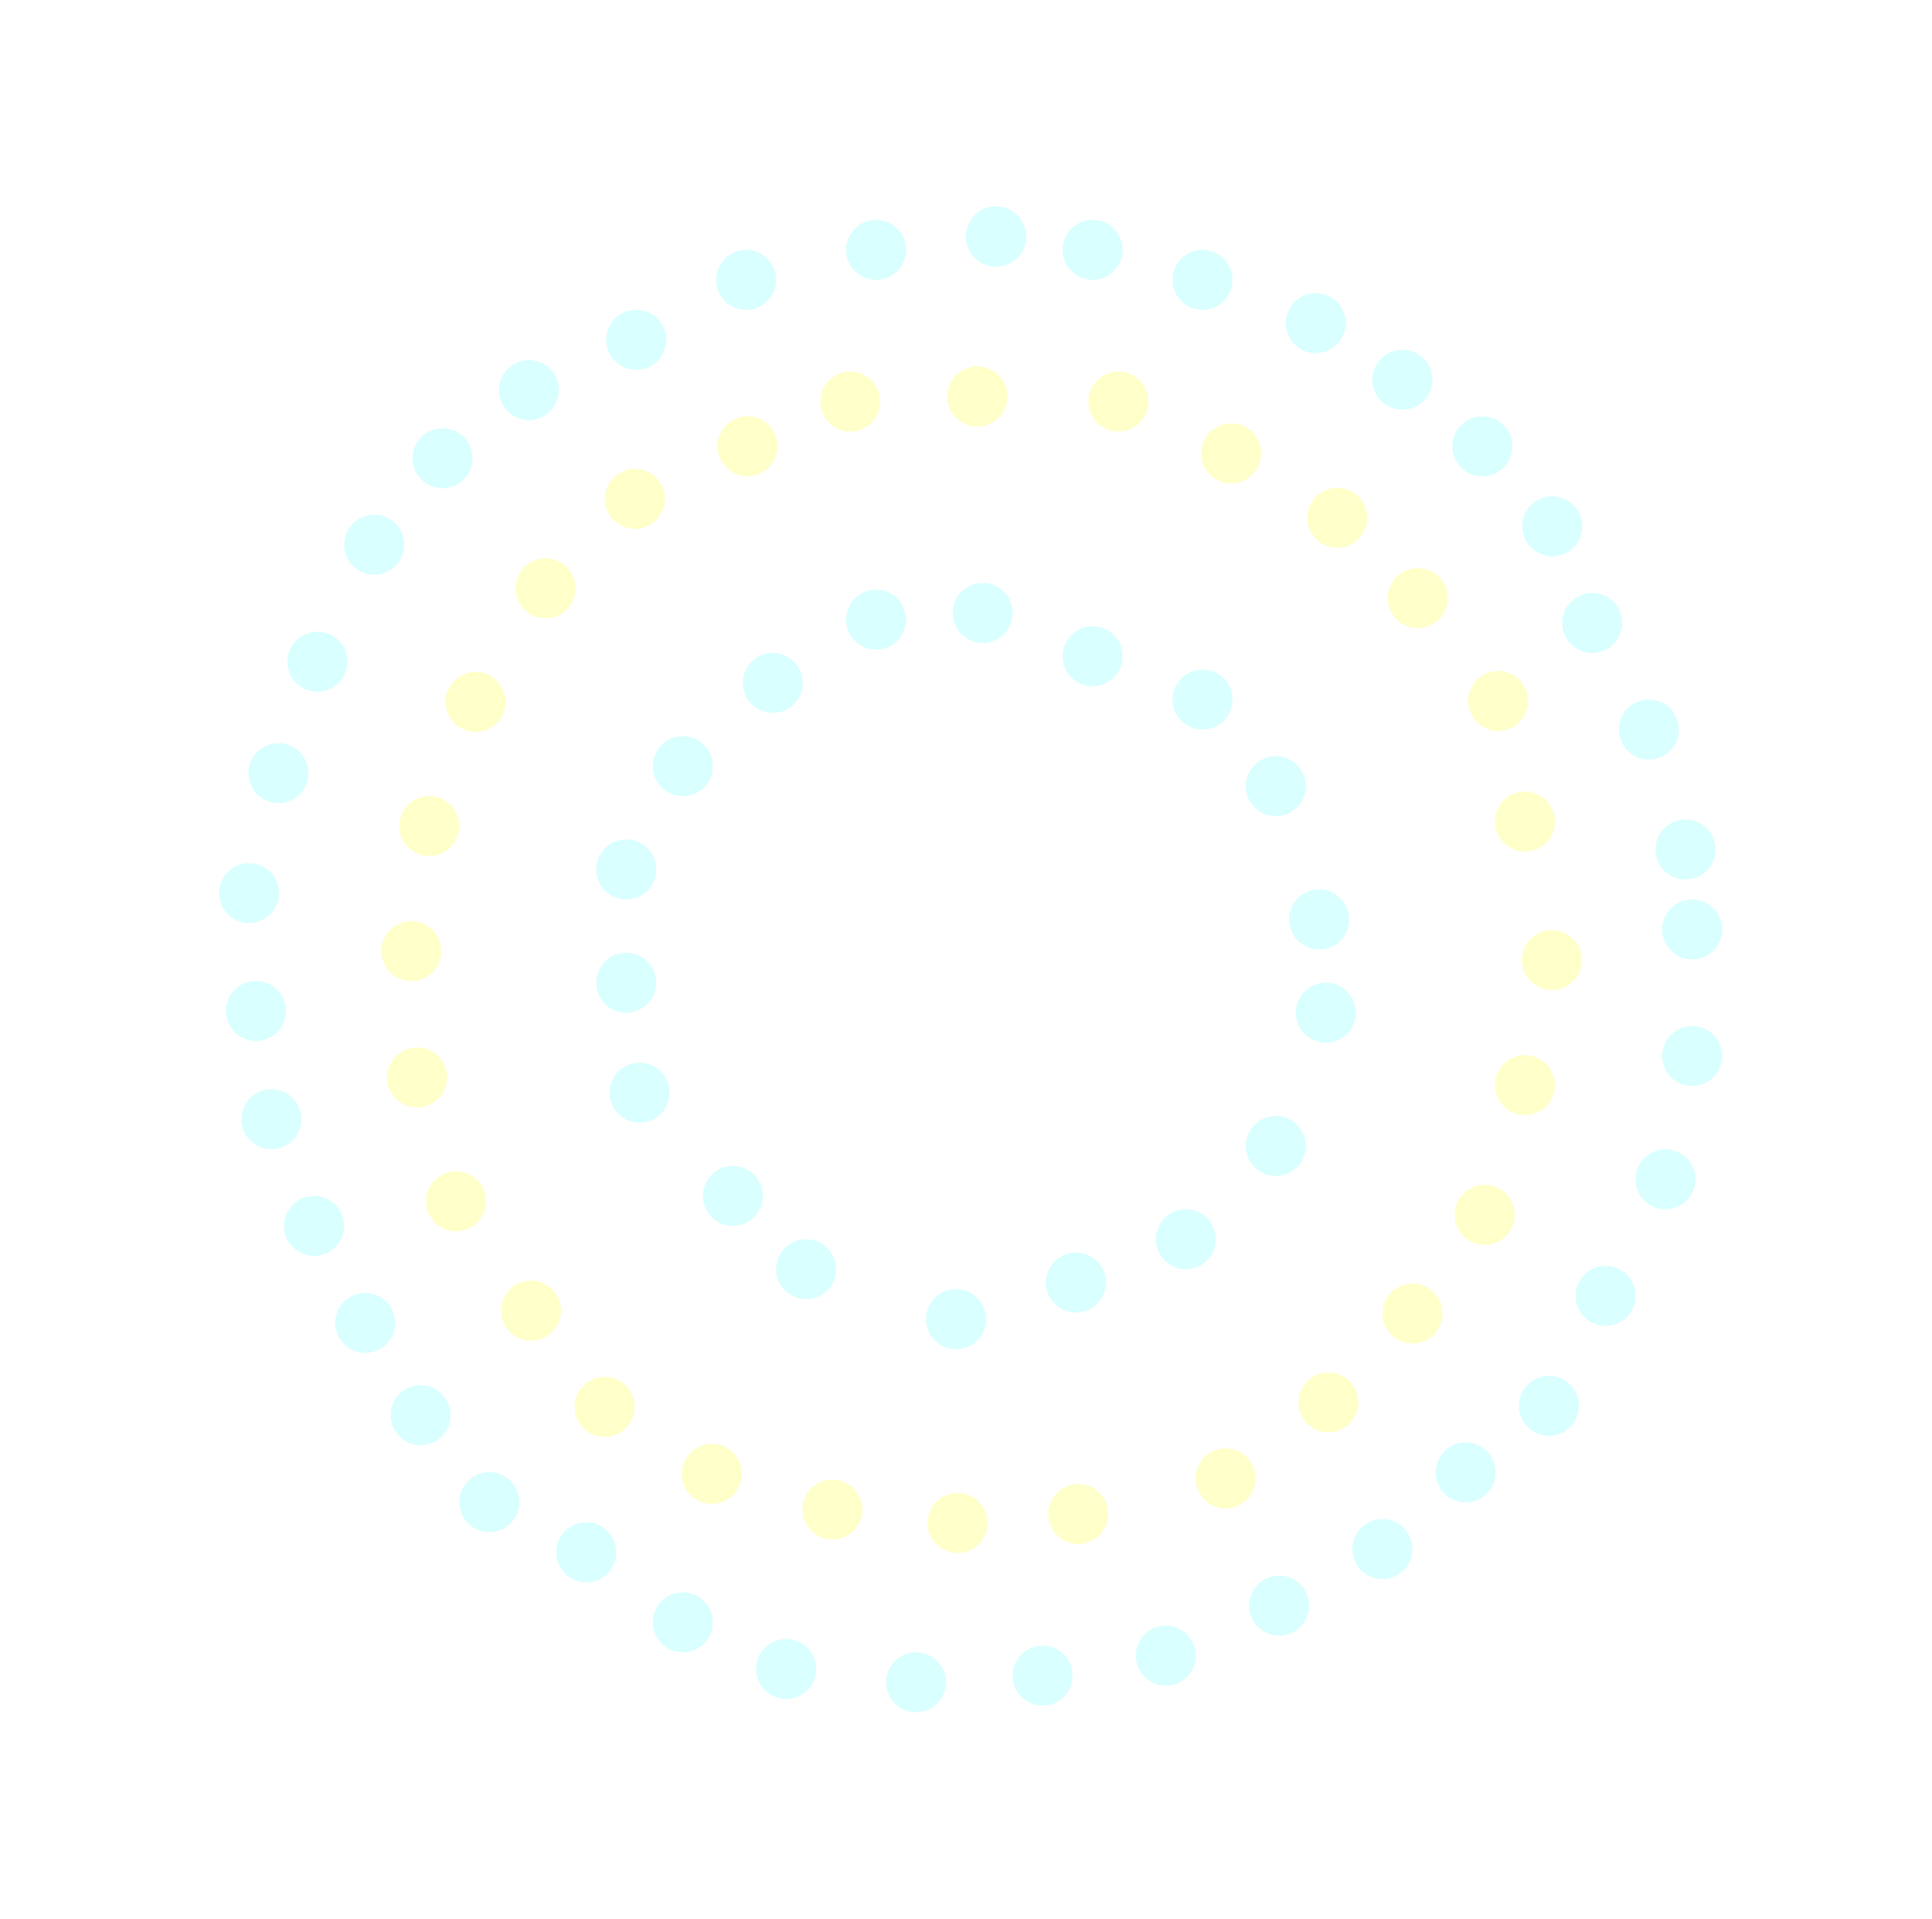 <svg width="290" height="288" viewBox="0 0 290 288" fill="none" xmlns="http://www.w3.org/2000/svg">
<g filter="url(#filter0_ddd_99572_19072)">
<circle cx="222.5" cy="67" r="4.5" fill="#D9FFFF"/>
<circle cx="233" cy="79" r="4.5" fill="#D9FFFF"/>
<circle cx="239" cy="93.5" r="4.5" fill="#D9FFFF"/>
<circle cx="247.5" cy="109.5" r="4.5" fill="#D9FFFF"/>
<circle cx="253" cy="127.5" r="4.5" fill="#D9FFFF"/>
<circle cx="254" cy="139.5" r="4.5" fill="#D9FFFF"/>
<circle cx="254" cy="158.5" r="4.5" fill="#D9FFFF"/>
<circle cx="250" cy="177" r="4.5" fill="#D9FFFF"/>
<circle cx="241" cy="194.5" r="4.5" fill="#D9FFFF"/>
<circle cx="232.5" cy="211" r="4.5" fill="#D9FFFF"/>
<circle cx="220" cy="221" r="4.5" fill="#D9FFFF"/>
<circle cx="207.5" cy="232.5" r="4.5" fill="#D9FFFF"/>
<circle cx="192" cy="241" r="4.5" fill="#D9FFFF"/>
<circle cx="175" cy="248.5" r="4.5" fill="#D9FFFF"/>
<circle cx="156.5" cy="251.5" r="4.5" fill="#D9FFFF"/>
<circle cx="88" cy="233" r="4.5" fill="#D9FFFF"/>
<circle cx="137.5" cy="252.5" r="4.5" fill="#D9FFFF"/>
<circle cx="118" cy="250.5" r="4.5" fill="#D9FFFF"/>
<circle cx="102.5" cy="243.5" r="4.5" fill="#D9FFFF"/>
<circle cx="112" cy="42" r="4.5" fill="#D9FFFF"/>
<circle cx="95.5" cy="51" r="4.5" fill="#D9FFFF"/>
<circle cx="149.5" cy="35.5" r="4.5" fill="#D9FFFF"/>
<circle cx="149.5" cy="35.5" r="4.5" fill="#D9FFFF"/>
<circle cx="149.5" cy="35.5" r="4.5" fill="#D9FFFF"/>
<circle cx="131.5" cy="37.5" r="4.5" fill="#D9FFFF"/>
<circle cx="164" cy="37.5" r="4.5" fill="#D9FFFF"/>
<circle cx="180.5" cy="42" r="4.5" fill="#D9FFFF"/>
<circle cx="197.5" cy="48.5" r="4.5" fill="#D9FFFF"/>
<circle cx="210.5" cy="57" r="4.5" fill="#D9FFFF"/>
<circle cx="73.456" cy="225.461" r="4.5" transform="rotate(176.65 73.456 225.461)" fill="#D9FFFF"/>
<circle cx="63.134" cy="212.412" r="4.5" transform="rotate(176.65 63.134 212.412)" fill="#D9FFFF"/>
<circle cx="54.815" cy="198.565" r="4.5" transform="rotate(176.65 54.815 198.565)" fill="#D9FFFF"/>
<circle cx="47.136" cy="183.995" r="4.5" transform="rotate(176.65 47.136 183.995)" fill="#D9FFFF"/>
<circle cx="40.738" cy="167.986" r="4.5" transform="rotate(176.65 40.738 167.986)" fill="#D9FFFF"/>
<circle cx="38.422" cy="151.738" r="4.5" transform="rotate(176.65 38.422 151.738)" fill="#D9FFFF"/>
<circle cx="37.387" cy="134.05" r="4.5" transform="rotate(176.65 37.387 134.05)" fill="#D9FFFF"/>
<circle cx="41.795" cy="116.043" r="4.5" transform="rotate(176.65 41.795 116.043)" fill="#D9FFFF"/>
<circle cx="47.642" cy="99.317" r="4.5" transform="rotate(176.65 47.642 99.317)" fill="#D9FFFF"/>
<circle cx="56.17" cy="81.751" r="4.5" transform="rotate(176.65 56.17 81.751)" fill="#D9FFFF"/>
<circle cx="66.417" cy="68.786" r="4.5" transform="rotate(176.65 66.417 68.786)" fill="#D9FFFF"/>
<circle cx="79.388" cy="58.548" r="4.5" transform="rotate(176.65 79.388 58.548)" fill="#D9FFFF"/>
<circle cx="212.816" cy="89.784" r="4.5" transform="rotate(0.727 212.816 89.784)" fill="#FFFFC9"/>
<circle cx="224.878" cy="105.209" r="4.5" transform="rotate(0.727 224.878 105.209)" fill="#FFFFC9"/>
<circle cx="228.893" cy="123.315" r="4.5" transform="rotate(0.727 228.893 123.315)" fill="#FFFFC9"/>
<circle cx="232.925" cy="144.104" r="4.5" transform="rotate(0.727 232.925 144.104)" fill="#FFFFC9"/>
<circle cx="228.902" cy="162.88" r="4.5" transform="rotate(0.727 228.902 162.88)" fill="#FFFFC9"/>
<circle cx="222.858" cy="182.336" r="4.5" transform="rotate(0.727 222.858 182.336)" fill="#FFFFC9"/>
<circle cx="212.02" cy="197.149" r="4.5" transform="rotate(0.727 212.02 197.149)" fill="#FFFFC9"/>
<circle cx="199.404" cy="210.492" r="4.5" transform="rotate(0.727 199.404 210.492)" fill="#FFFFC9"/>
<circle cx="183.971" cy="221.9" r="4.5" transform="rotate(0.727 183.971 221.9)" fill="#FFFFC9"/>
<circle cx="161.842" cy="227.258" r="4.5" transform="rotate(0.727 161.842 227.258)" fill="#FFFFC9"/>
<circle cx="90.758" cy="211.163" r="4.5" transform="rotate(0.727 90.758 211.163)" fill="#FFFFC9"/>
<circle cx="143.736" cy="228.59" r="4.5" transform="rotate(0.727 143.736 228.59)" fill="#FFFFC9"/>
<circle cx="124.95" cy="226.578" r="4.5" transform="rotate(0.727 124.95 226.578)" fill="#FFFFC9"/>
<circle cx="106.844" cy="221.222" r="4.5" transform="rotate(0.727 106.844 221.222)" fill="#FFFFC9"/>
<circle cx="127.632" cy="60.27" r="4.5" transform="rotate(0.727 127.632 60.27)" fill="#FFFFC9"/>
<circle cx="112.209" cy="66.984" r="4.5" transform="rotate(0.727 112.209 66.984)" fill="#FFFFC9"/>
<circle cx="146.7" cy="59.507" r="4.5" transform="rotate(0.727 146.7 59.507)" fill="#FFFFC9"/>
<circle cx="146.7" cy="59.507" r="4.5" transform="rotate(0.727 146.7 59.507)" fill="#FFFFC9"/>
<circle cx="167.868" cy="60.27" r="4.5" transform="rotate(0.727 167.868 60.27)" fill="#FFFFC9"/>
<circle cx="184.802" cy="68.055" r="4.5" transform="rotate(0.727 184.802 68.055)" fill="#FFFFC9"/>
<circle cx="200.728" cy="77.714" r="4.5" transform="rotate(0.727 200.728 77.714)" fill="#FFFFC9"/>
<circle cx="79.706" cy="196.713" r="4.5" transform="rotate(177.377 79.706 196.713)" fill="#FFFFC9"/>
<circle cx="68.457" cy="180.307" r="4.5" transform="rotate(177.377 68.457 180.307)" fill="#FFFFC9"/>
<circle cx="62.617" cy="161.718" r="4.5" transform="rotate(177.377 62.617 161.718)" fill="#FFFFC9"/>
<circle cx="61.751" cy="142.754" r="4.5" transform="rotate(177.377 61.751 142.754)" fill="#FFFFC9"/>
<circle cx="64.434" cy="123.977" r="4.5" transform="rotate(177.377 64.434 123.977)" fill="#FFFFC9"/>
<circle cx="71.385" cy="105.359" r="4.5" transform="rotate(177.377 71.385 105.359)" fill="#FFFFC9"/>
<circle cx="81.894" cy="88.297" r="4.5" transform="rotate(177.377 81.894 88.297)" fill="#FFFFC9"/>
<circle cx="95.306" cy="74.885" r="4.5" transform="rotate(177.377 95.306 74.885)" fill="#FFFFC9"/>
<circle cx="180.5" cy="105" r="4.5" fill="#D9FFFF"/>
<circle cx="191.5" cy="118" r="4.5" fill="#D9FFFF"/>
<circle cx="198" cy="138" r="4.5" fill="#D9FFFF"/>
<circle cx="199" cy="152" r="4.5" fill="#D9FFFF"/>
<circle cx="191.5" cy="172" r="4.5" fill="#D9FFFF"/>
<circle cx="178" cy="186" r="4.5" fill="#D9FFFF"/>
<circle cx="161.5" cy="192.5" r="4.5" fill="#D9FFFF"/>
<circle cx="121" cy="190.5" r="4.5" fill="#D9FFFF"/>
<circle cx="143.5" cy="198" r="4.5" fill="#D9FFFF"/>
<circle cx="110" cy="179.5" r="4.5" fill="#D9FFFF"/>
<circle cx="96" cy="164" r="4.5" fill="#D9FFFF"/>
<circle cx="94" cy="147.5" r="4.5" fill="#D9FFFF"/>
<circle cx="94" cy="130.5" r="4.5" fill="#D9FFFF"/>
<circle cx="102.5" cy="115" r="4.5" fill="#D9FFFF"/>
<circle cx="116" cy="102.5" r="4.5" fill="#D9FFFF"/>
<circle cx="131.5" cy="93" r="4.5" fill="#D9FFFF"/>
<circle cx="147.5" cy="92" r="4.5" fill="#D9FFFF"/>
<circle cx="164" cy="98.5" r="4.5" fill="#D9FFFF"/>
</g>
<defs>
<filter id="filter0_ddd_99572_19072" x="0.464" y="0" width="289.536" height="288" filterUnits="userSpaceOnUse" color-interpolation-filters="sRGB">
<feFlood flood-opacity="0" result="BackgroundImageFix"/>
<feColorMatrix in="SourceAlpha" type="matrix" values="0 0 0 0 0 0 0 0 0 0 0 0 0 0 0 0 0 0 127 0" result="hardAlpha"/>
<feOffset/>
<feGaussianBlur stdDeviation="5"/>
<feComposite in2="hardAlpha" operator="out"/>
<feColorMatrix type="matrix" values="0 0 0 0 1 0 0 0 0 1 0 0 0 0 1 0 0 0 0.23 0"/>
<feBlend mode="normal" in2="BackgroundImageFix" result="effect1_dropShadow_99572_19072"/>
<feColorMatrix in="SourceAlpha" type="matrix" values="0 0 0 0 0 0 0 0 0 0 0 0 0 0 0 0 0 0 127 0" result="hardAlpha"/>
<feOffset/>
<feGaussianBlur stdDeviation="6.5"/>
<feComposite in2="hardAlpha" operator="out"/>
<feColorMatrix type="matrix" values="0 0 0 0 1 0 0 0 0 0.542 0 0 0 0 0.542 0 0 0 0.25 0"/>
<feBlend mode="normal" in2="effect1_dropShadow_99572_19072" result="effect2_dropShadow_99572_19072"/>
<feColorMatrix in="SourceAlpha" type="matrix" values="0 0 0 0 0 0 0 0 0 0 0 0 0 0 0 0 0 0 127 0" result="hardAlpha"/>
<feOffset/>
<feGaussianBlur stdDeviation="12"/>
<feComposite in2="hardAlpha" operator="out"/>
<feColorMatrix type="matrix" values="0 0 0 0 1 0 0 0 0 1 0 0 0 0 1 0 0 0 0.45 0"/>
<feBlend mode="normal" in2="effect2_dropShadow_99572_19072" result="effect3_dropShadow_99572_19072"/>
<feBlend mode="normal" in="SourceGraphic" in2="effect3_dropShadow_99572_19072" result="shape"/>
</filter>
</defs>
</svg>
